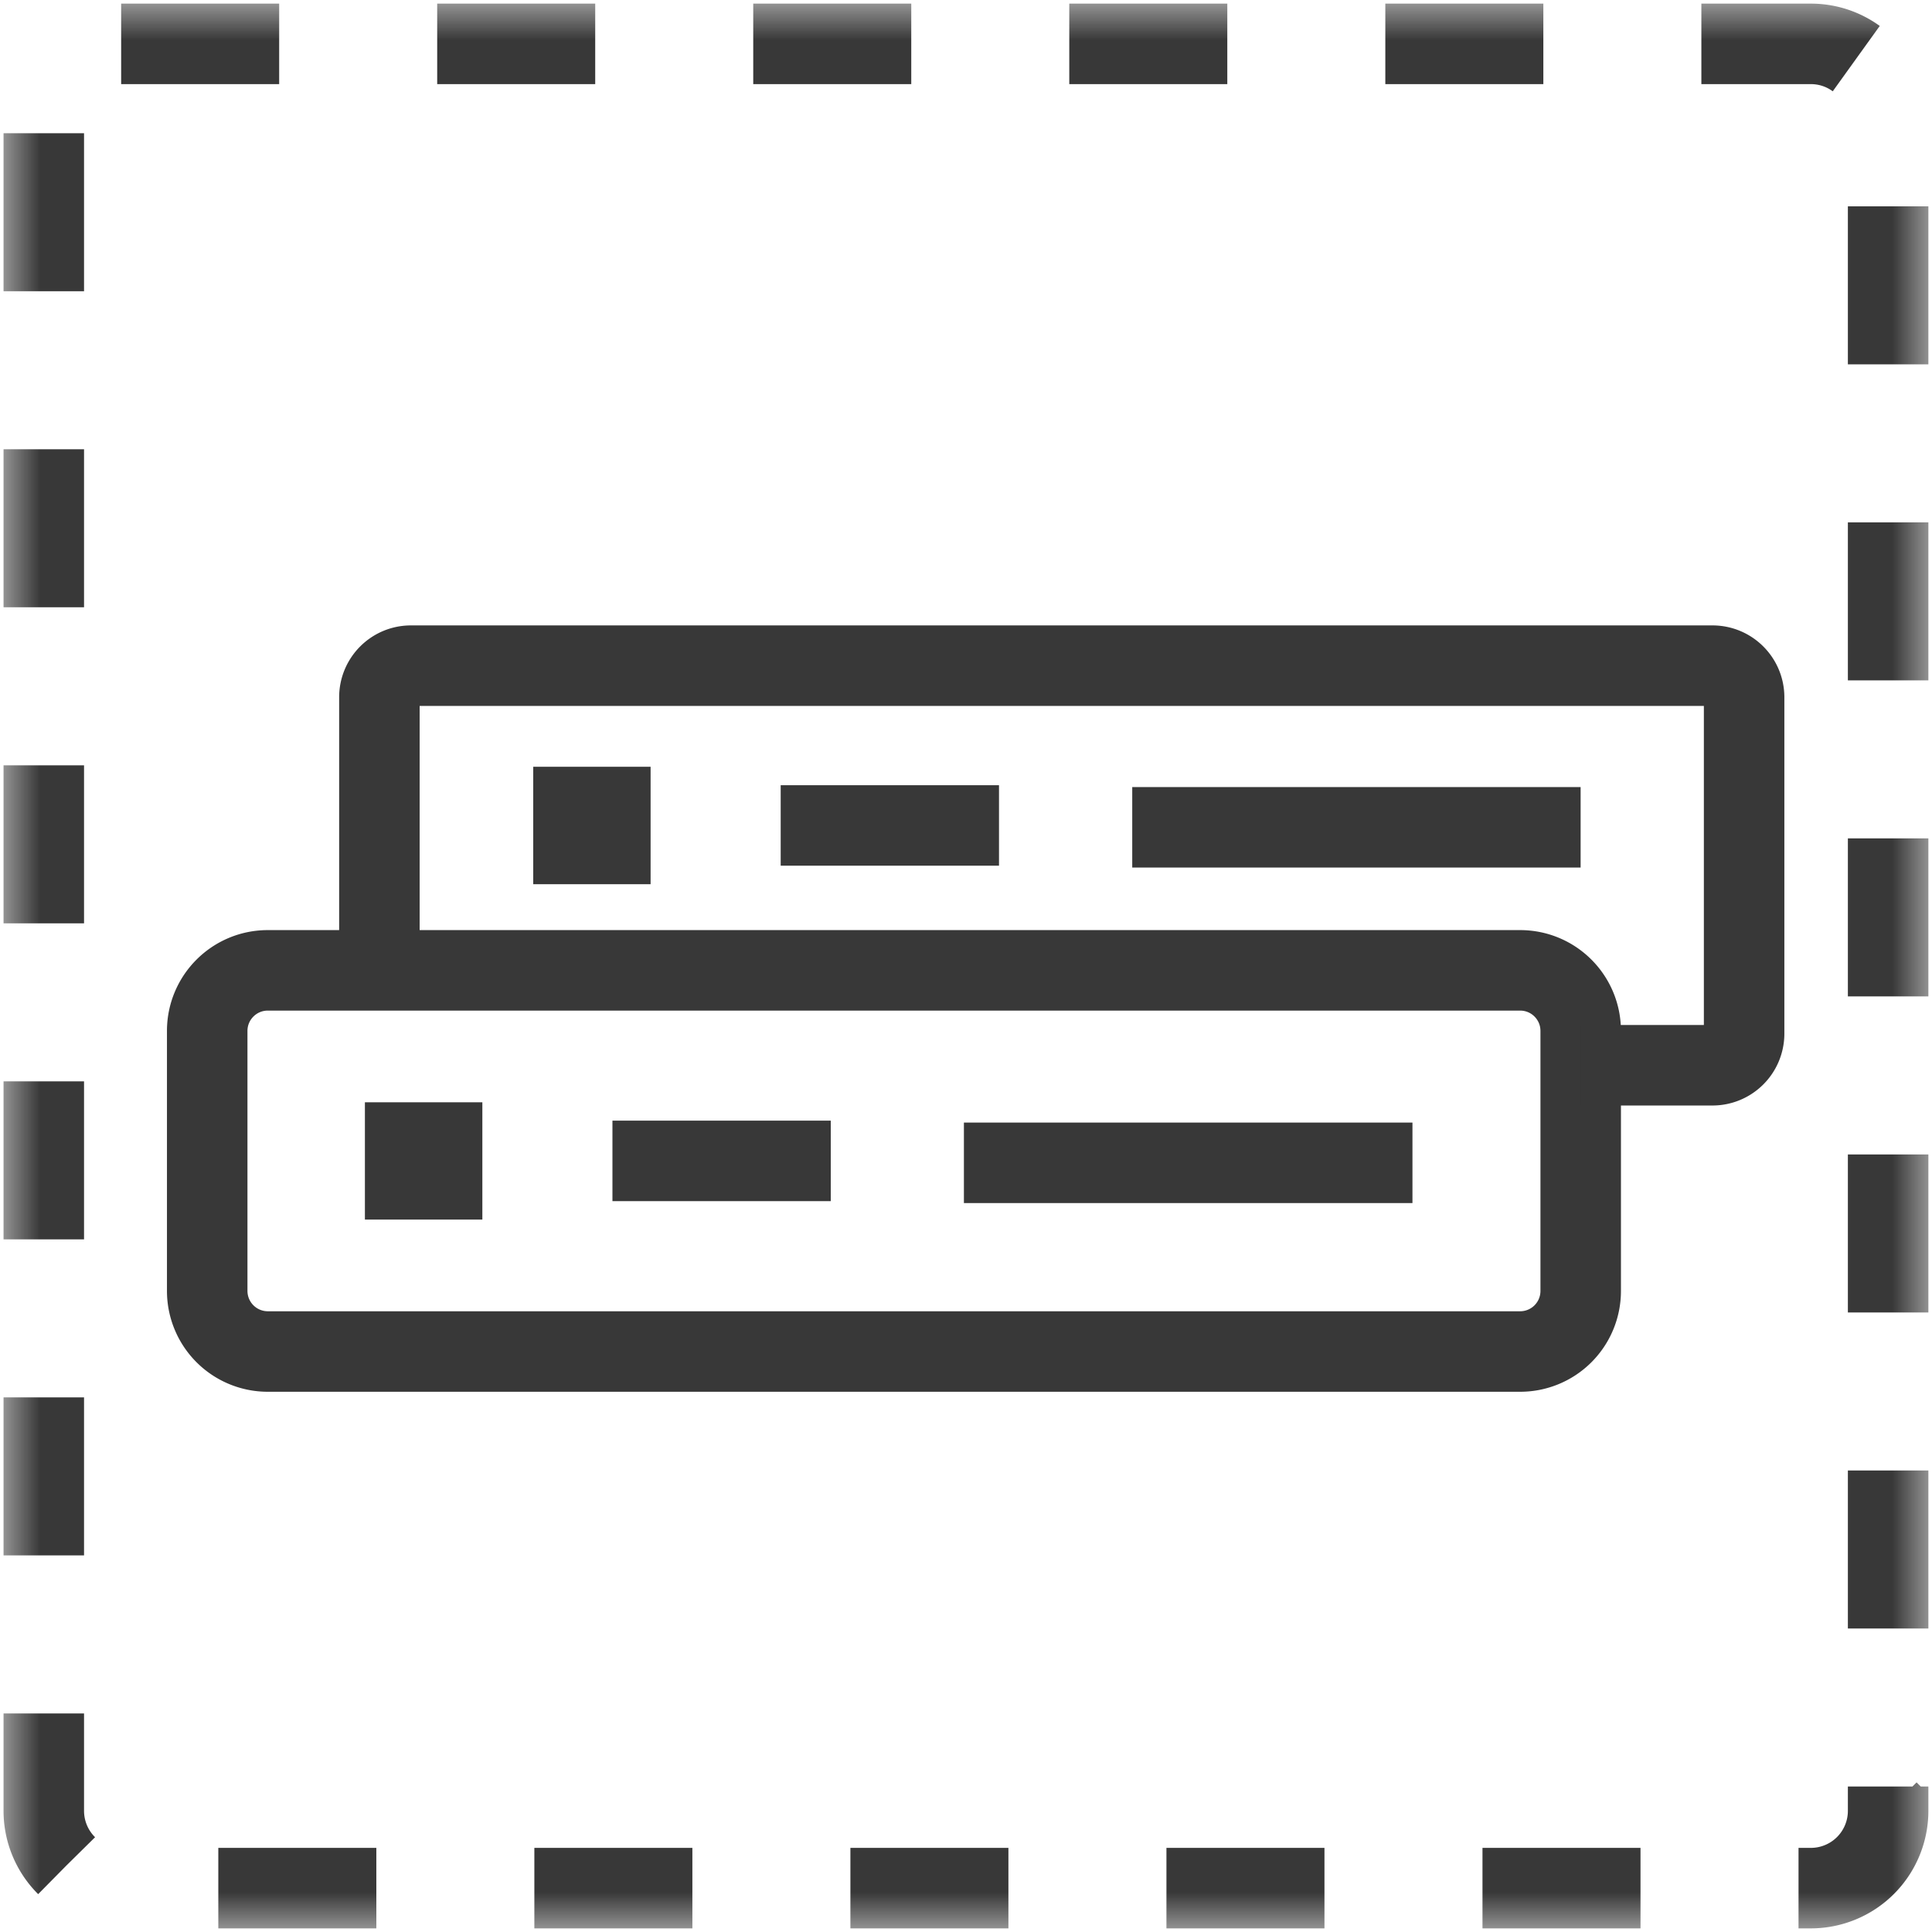 <svg xmlns="http://www.w3.org/2000/svg" xmlns:xlink="http://www.w3.org/1999/xlink" width="24" height="24" viewBox="0 0 24 24">
    <defs>
        <path id="a" d="M0 24h24V0H0z"/>
    </defs>
    <g fill="none" fill-rule="evenodd">
        <path stroke="#383838" d="M3.327 12.054h15.556c.417 0 .753.337.753.753v3.23a.752.752 0 0 1-.753.752H3.327a.753.753 0 0 1-.753-.753v-3.229c0-.416.337-.753.753-.753zM9.698 10.254h2.712M14.065 10.277h5.57"/>
        <mask id="b" fill="#fff">
            <use xlink:href="#a"/>
        </mask>
        <path stroke="#383838" d="M7.124 10.484h.458v-.459h-.458zM7.608 14.421h2.712M11.974 14.445h5.572M5.033 14.65h.459v-.457h-.459z" mask="url(#b)"/>
        <path stroke="#383838" d="M4.713 11.934V8.662c0-.217.175-.393.392-.393h16.168c.217 0 .393.176.393.393v4.178a.393.393 0 0 1-.393.393h-1.637" mask="url(#b)"/>
        <path stroke="#383838" stroke-dasharray="1.963,1.963" d="M1.505.545h20.99c.53 0 .96.43.96.96v20.99a.96.96 0 0 1-.96.96H1.504a.96.96 0 0 1-.96-.96V1.505c0-.53.43-.96.96-.96z" mask="url(#b)"/>
    </g>
</svg>
